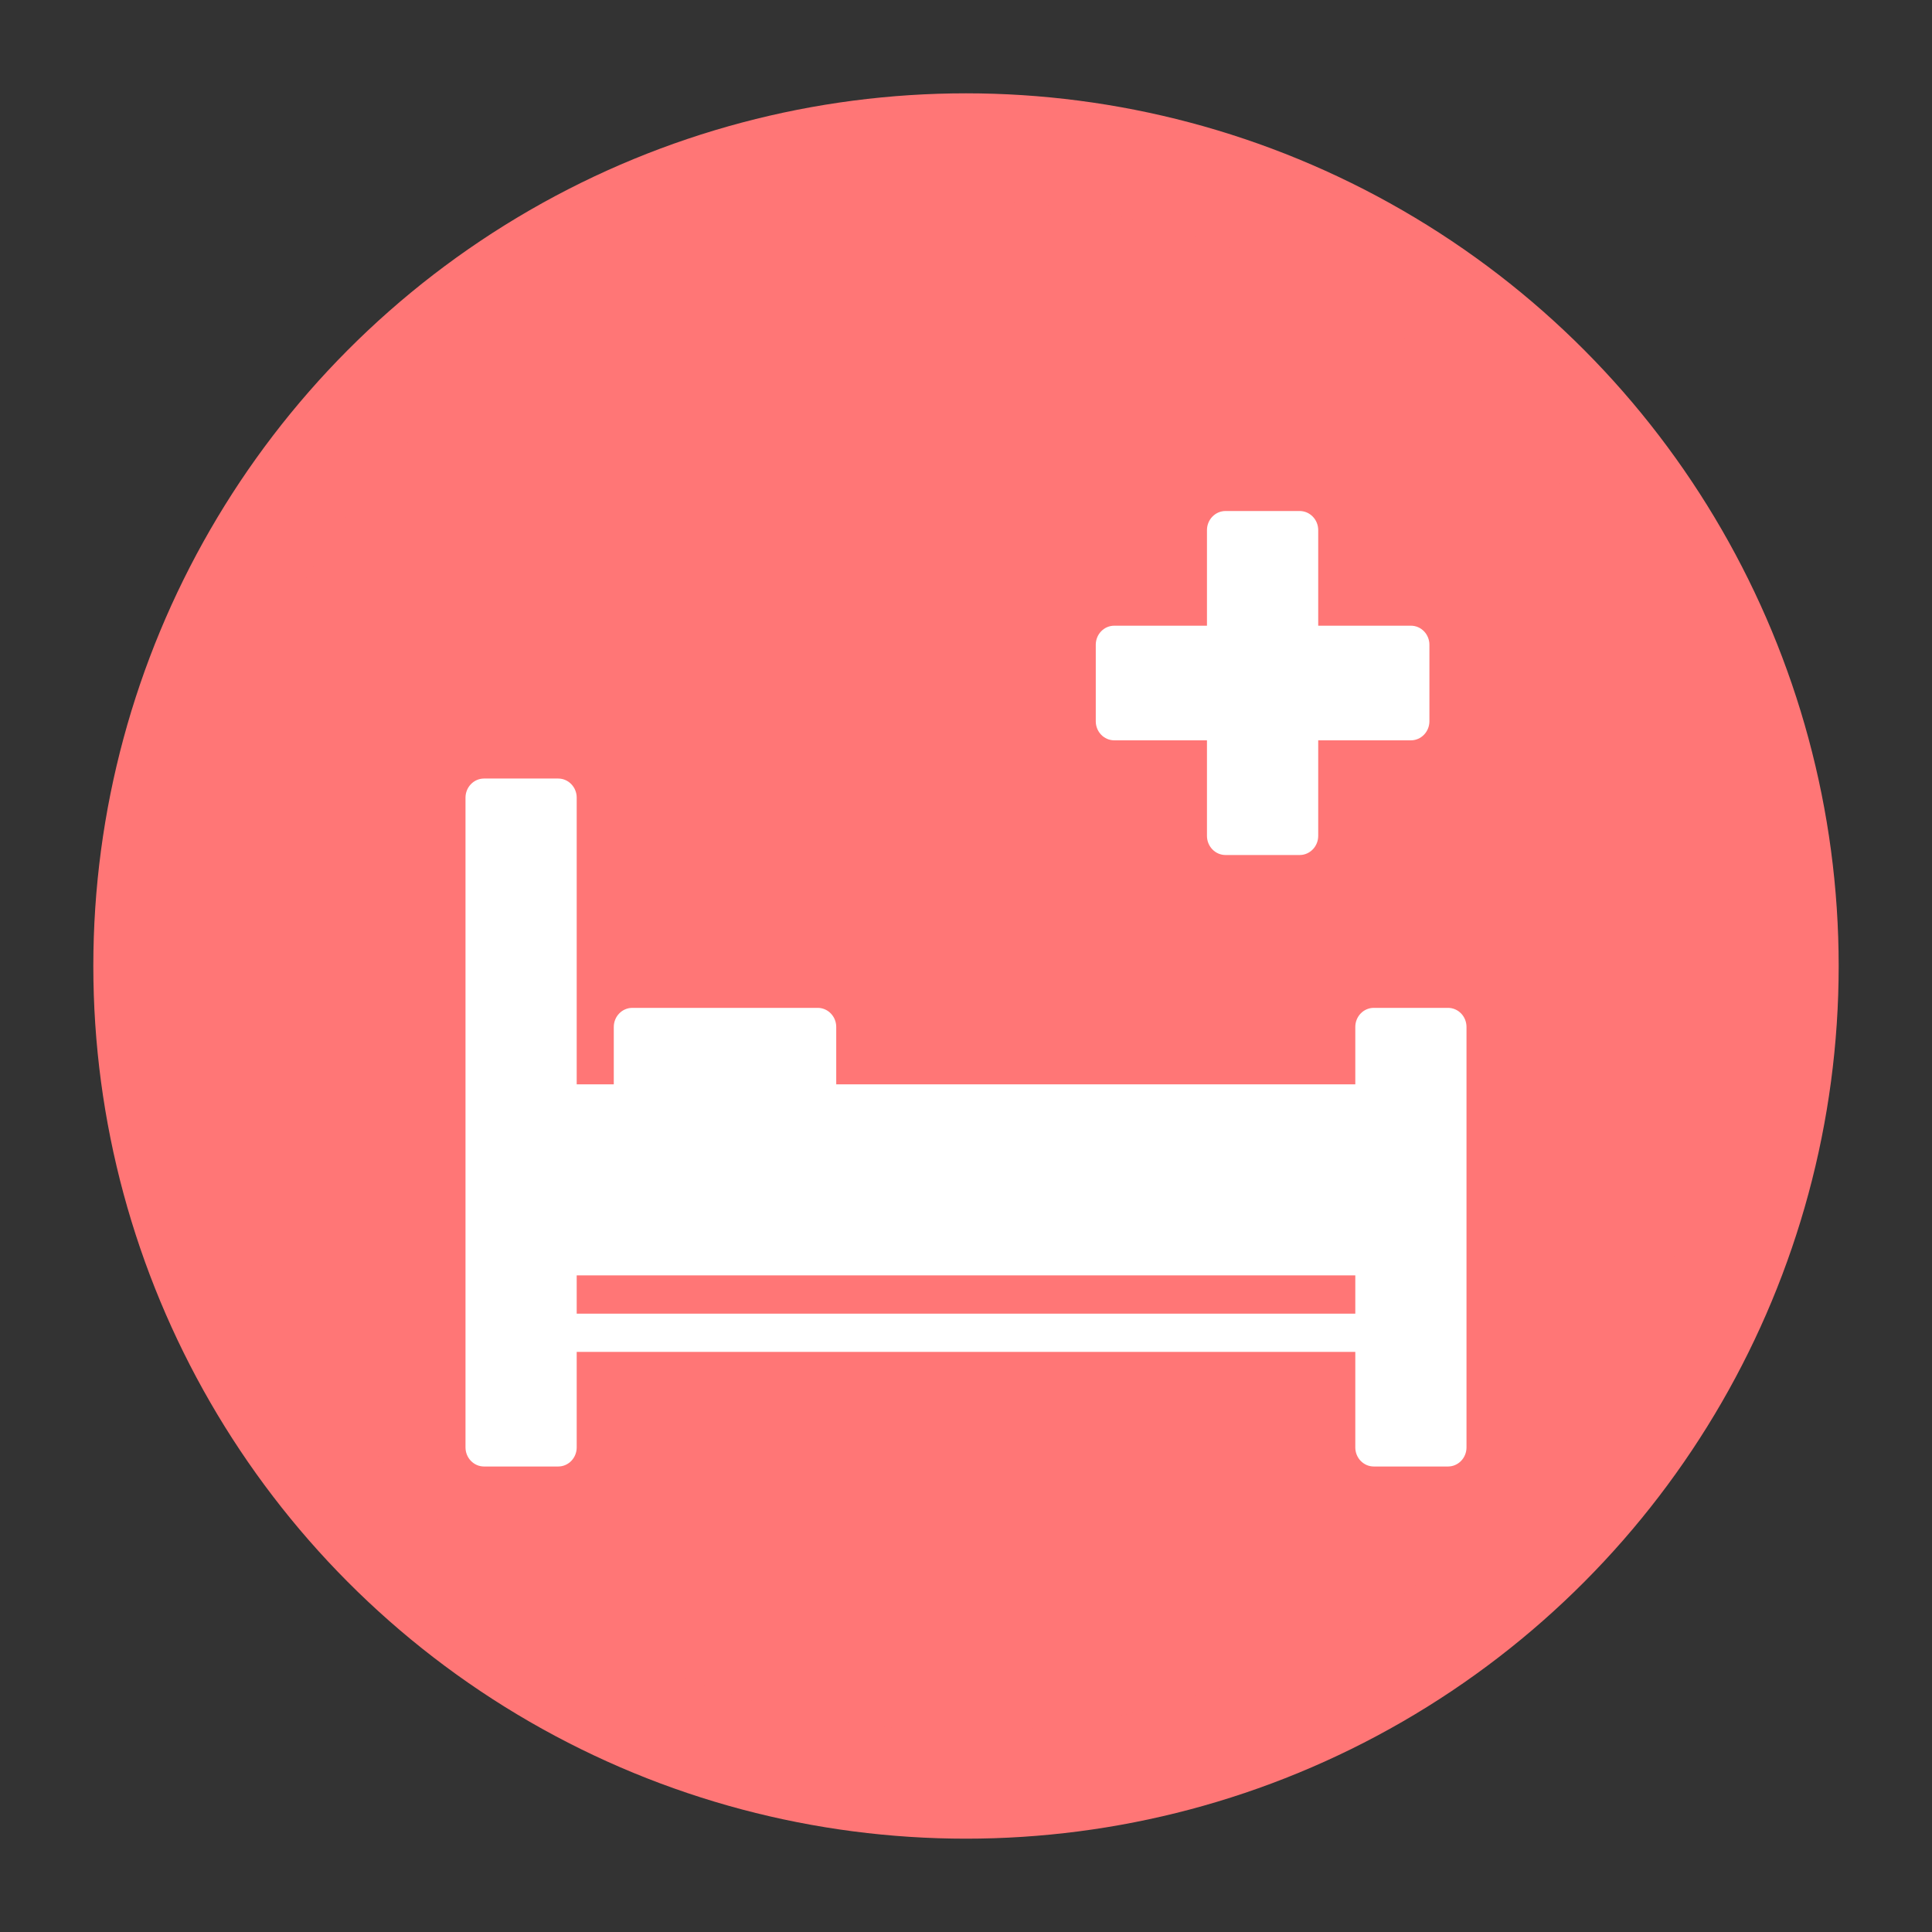<?xml version="1.0" encoding="UTF-8" standalone="no"?>
<svg width="36px" height="36px" viewBox="0 0 36 36" version="1.1" xmlns="http://www.w3.org/2000/svg" xmlns:xlink="http://www.w3.org/1999/xlink">
    <rect x="0" y="0" width="36" height="36" fill="#333333" stroke="none"/>
    <!-- Generator: Sketch 3.6.1 (26313) - http://www.bohemiancoding.com/sketch -->
    <title>vibze-hospital</title>
    <desc>Created with Sketch.</desc>
    <defs></defs>
    <g id="Page-1" stroke="none" stroke-width="1" fill="none" fill-rule="evenodd">
        <g id="vibze-hospital">
            <circle id="Oval-1" stroke="#FF7676" stroke-width="2" fill="#FF7676" cx="18" cy="18" r="15.261"></circle>
            <g id="Group" transform="translate(8.674, 9.522)" fill="#FFFFFF">
                <path d="M18.307,9.258 L16.925,9.258 C16.734,9.258 16.58,9.417 16.58,9.614 L16.58,10.683 L6.908,10.683 L6.908,9.614 C6.908,9.417 6.753,9.258 6.563,9.258 L3.109,9.258 C2.918,9.258 2.763,9.417 2.763,9.614 L2.763,10.683 L2.072,10.683 L2.072,5.341 C2.072,5.145 1.918,4.985 1.727,4.985 L0.345,4.985 C0.155,4.985 0,5.145 0,5.341 L0,17.448 C0,17.645 0.155,17.804 0.345,17.804 L1.727,17.804 C1.918,17.804 2.072,17.645 2.072,17.448 L2.072,15.668 L16.58,15.668 L16.58,17.448 C16.58,17.645 16.734,17.804 16.925,17.804 L18.307,17.804 C18.498,17.804 18.652,17.645 18.652,17.448 L18.652,9.614 C18.652,9.417 18.498,9.258 18.307,9.258 L18.307,9.258 Z M2.072,14.956 L2.072,14.243 L16.58,14.243 L16.58,14.956 L2.072,14.956 L2.072,14.956 Z" id="Shape"></path>
                <path d="M12.089,4.273 L13.816,4.273 L13.816,6.053 C13.816,6.25 13.971,6.41 14.162,6.41 L15.543,6.41 C15.734,6.41 15.889,6.25 15.889,6.053 L15.889,4.273 L17.616,4.273 C17.807,4.273 17.961,4.113 17.961,3.917 L17.961,2.493 C17.961,2.296 17.807,2.137 17.616,2.137 L15.889,2.137 L15.889,0.356 C15.889,0.16 15.734,0 15.543,0 L14.162,0 C13.971,0 13.816,0.16 13.816,0.356 L13.816,2.137 L12.089,2.137 C11.898,2.137 11.744,2.296 11.744,2.493 L11.744,3.917 C11.744,4.114 11.898,4.273 12.089,4.273 L12.089,4.273 Z" id="Shape"></path>
            </g>
        </g>
    </g>
</svg>
